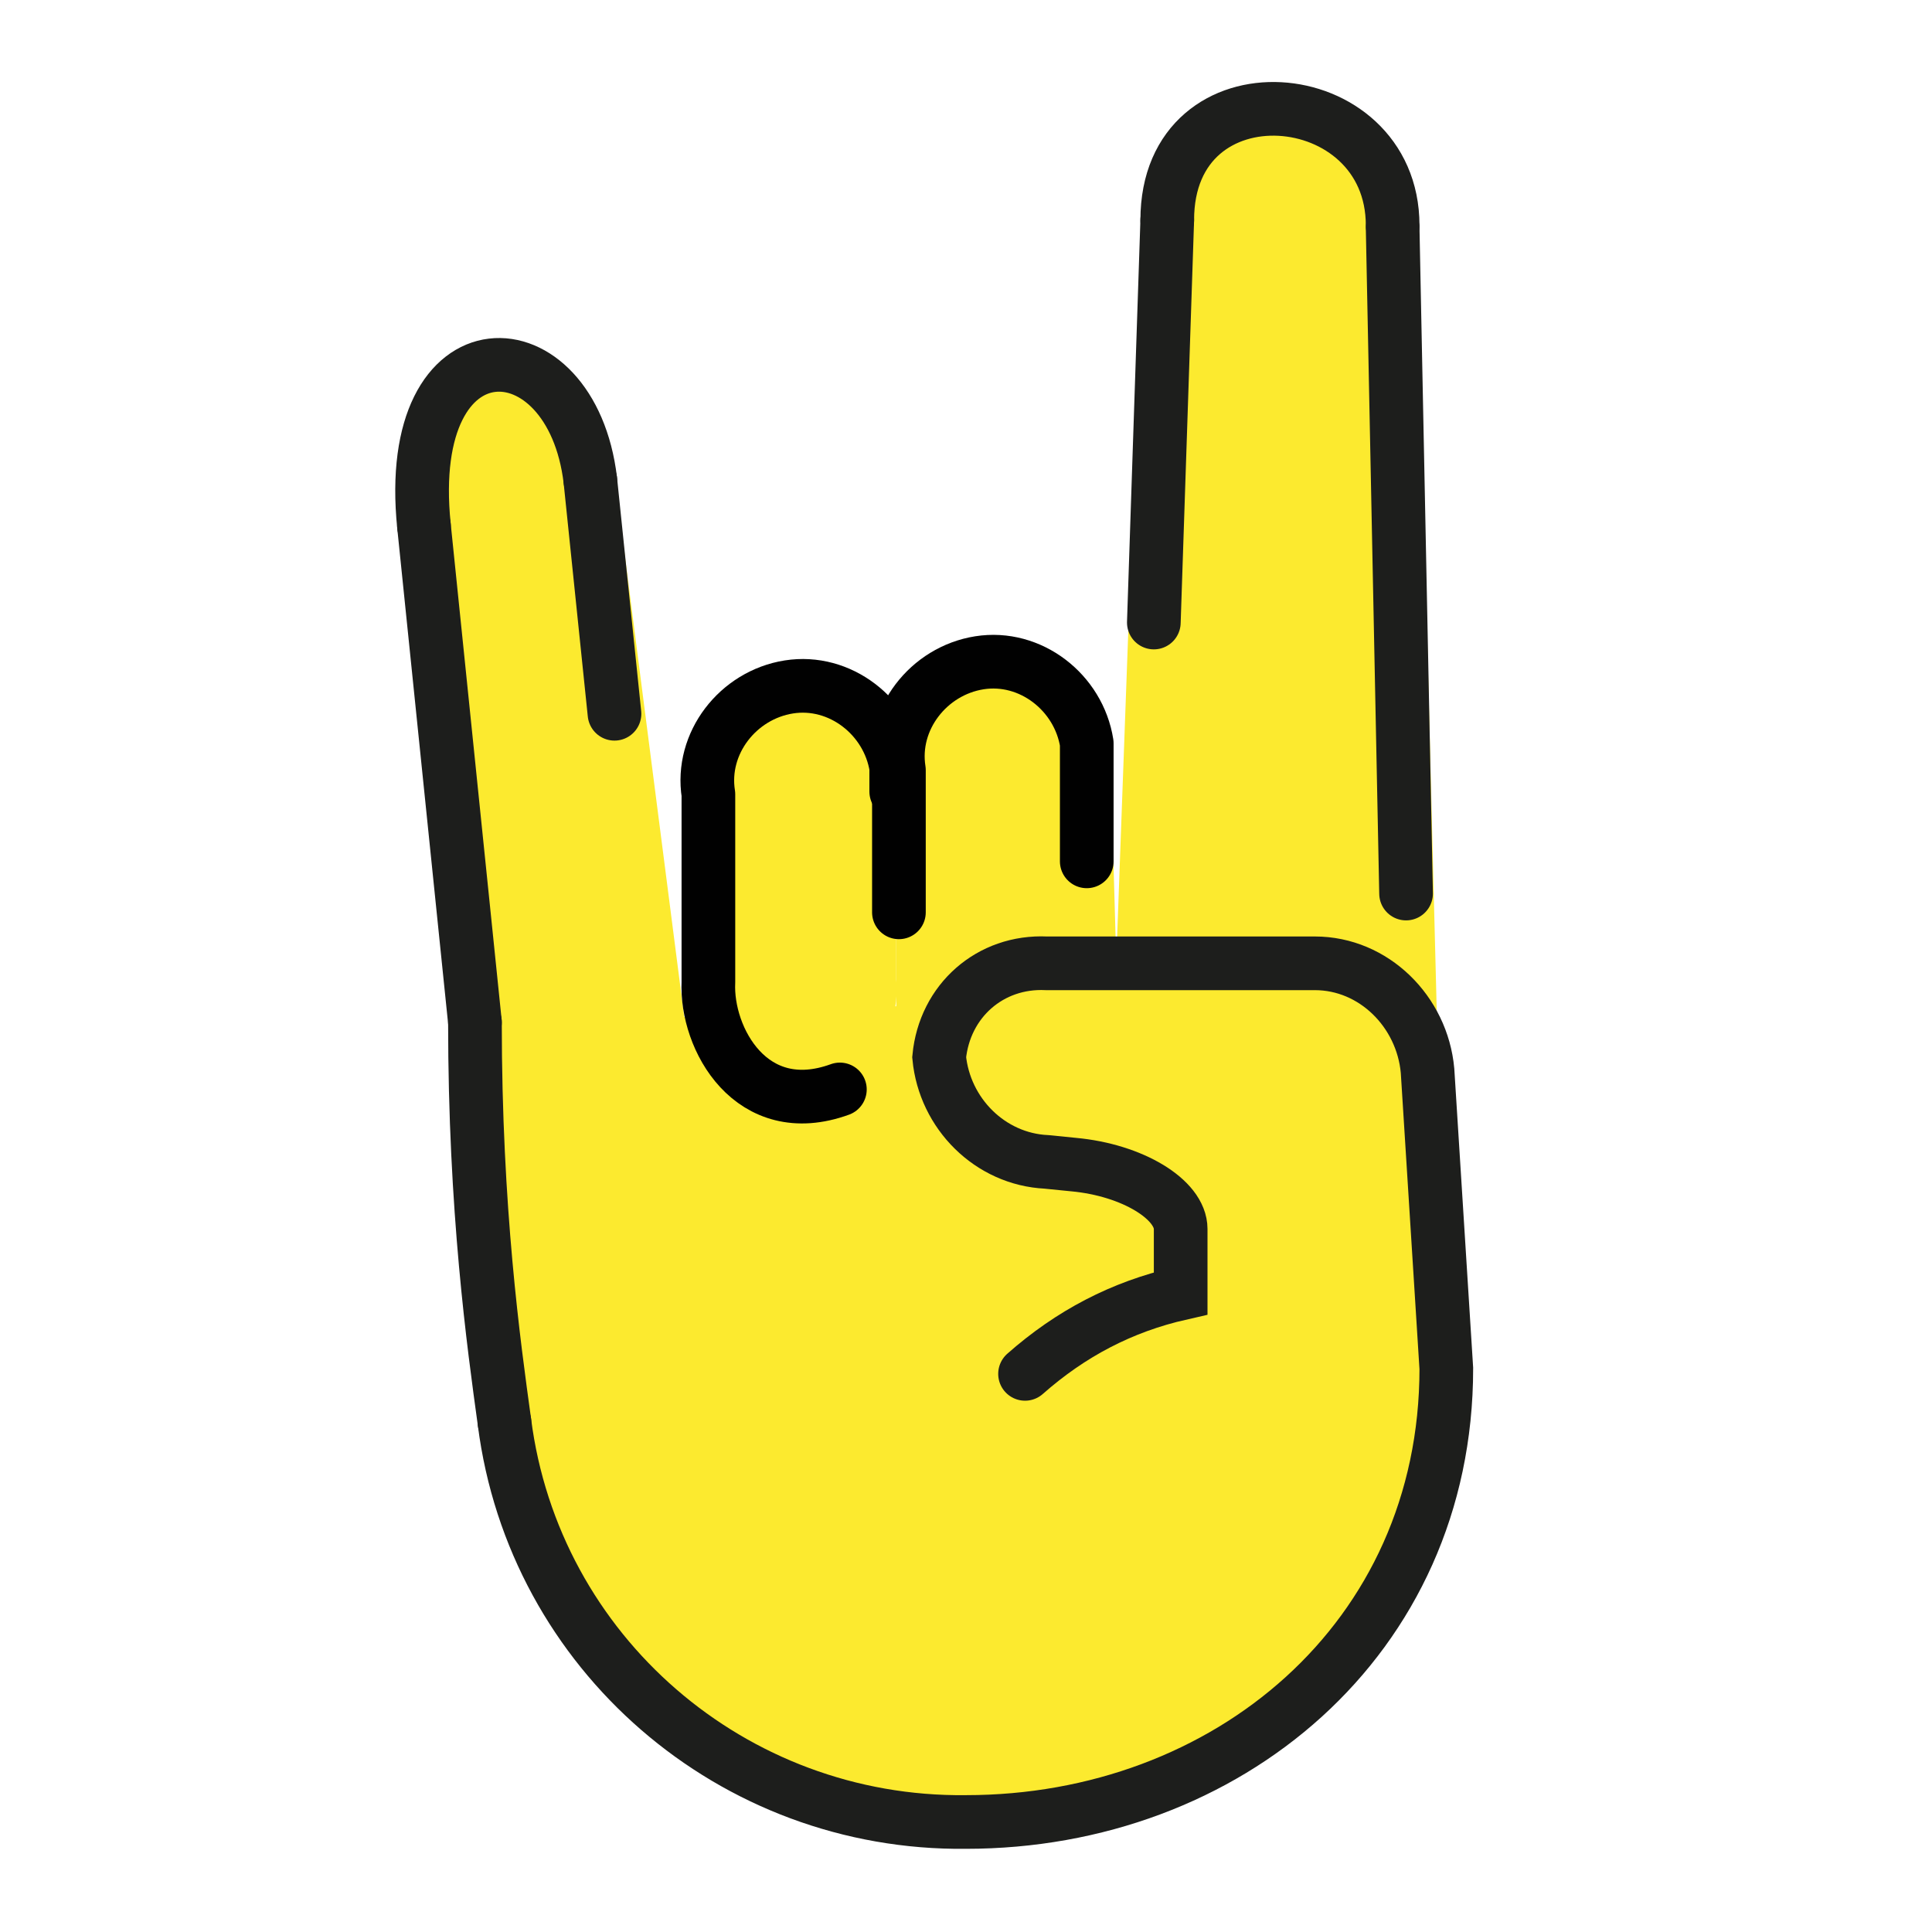<?xml version="1.0" encoding="utf-8"?>
<!-- Generator: Adobe Illustrator 21.1.0, SVG Export Plug-In . SVG Version: 6.00 Build 0)  -->
<svg version="1.1" id="emoji" xmlns="http://www.w3.org/2000/svg" xmlns:xlink="http://www.w3.org/1999/xlink" x="0px" y="0px"
	 viewBox="0 0 72 72" enable-background="new 0 0 72 72" xml:space="preserve">
<g id="_xD83E__xDD18__1_">
	<path fill="#FCEA2F" d="M29.9,40.6c-2.1-0.2-3.6-1.9-3.5-4v-7c-0.3-1.9,1.1-3.7,3-4c1.9-0.3,3.7,1.1,4,3c0,0.3,0,0.6,0,0.9v7
		C33.6,38.7,32,40.5,29.9,40.6z"/>
	<path fill="#FCEA2F" d="M53.6,39.9L52.8,8.6c0-5.4-10.2-6.1-10.2-0.2l-1,27.4l0,0l-0.2-7c0-0.3-1.7-0.8,0-0.9
		c-0.3-1.9-1.2-3.4-3.1-3.2c-1.9,0.3-5.1,2.1-4.9,4l0,8.8l-7.9,0.4l-2.6-20.2c-1.7-6.1-8.7-5.8-7.1,2l2,18.4c0,7,0.7,12,1.1,14.9
		c1.1,8.6,8.5,15,17.2,14.9c9.7,0,17.9-6.8,17.9-16.9l0,0l-0.7-11.1c-0.2-2.2-2-4-4.2-4H39c-2.1-0.1-3.8,1.4-4,3.5
		c0.2,2.1,1.9,3.8,4,3.9l1,0.1c2.2,0.2,4,1.3,4,2.4v2v0.4c-2.2,0.5-4.1,1.5-5.8,3"/>
	<path fill="none" stroke="#1D1E1C" stroke-width="2" stroke-linecap="round" stroke-miterlimit="10" d="M18.8,53
		c1.1,8.6,8.5,15,17.2,14.9c9.7,0,17.9-6.8,17.9-16.9l0,0l-0.7-11.1c-0.2-2.2-2-4-4.2-4H39c-2.1-0.1-3.8,1.4-4,3.5
		c0.2,2.1,1.9,3.8,4,3.9l1,0.1c2.2,0.2,4,1.3,4,2.4v2v0.4c-2.2,0.5-4.1,1.5-5.8,3"/>
	<path fill="none" stroke="#1D1E1C" stroke-width="2" stroke-linecap="round" stroke-miterlimit="10" d="M18.8,53
		c-0.4-2.9-1.1-7.9-1.1-14.9"/>
	
		<line fill="none" stroke="#1D1E1C" stroke-width="2" stroke-linecap="round" stroke-miterlimit="10" x1="17.7" y1="38.1" x2="15.8" y2="19.6"/>
	
		<line fill="none" stroke="#1D1E1C" stroke-width="2" stroke-linecap="round" stroke-miterlimit="10" x1="22" y1="17.9" x2="22.9" y2="26.6"/>
	
		<line fill="none" stroke="#1D1E1C" stroke-width="2" stroke-linecap="round" stroke-miterlimit="10" x1="43.5" y1="8.2" x2="43" y2="23.2"/>
	
		<line fill="none" stroke="#1D1E1C" stroke-width="2" stroke-linecap="round" stroke-miterlimit="10" x1="51.9" y1="8.5" x2="52.4" y2="33.3"/>
	<path fill="none" stroke="#1D1E1C" stroke-width="2" stroke-linecap="round" stroke-miterlimit="10" d="M15.8,19.6
		C15,11.8,21.3,12,22,17.9"/>
	<path fill="none" stroke="#1D1E1C" stroke-width="2" stroke-linecap="round" stroke-miterlimit="10" d="M43.5,8.2
		c0-5.9,8.4-5.2,8.4,0.2"/>
	<path fill="none" stroke="#010101" stroke-width="2" stroke-linecap="round" stroke-linejoin="round" d="M31.3,40.6
		c-3.3,1.2-5-1.9-4.9-4v-7c-0.3-1.9,1.1-3.7,3-4c1.9-0.3,3.7,1.1,4,3c0,0.3,0,0.6,0,0.9"/>
	<path fill="none" stroke="#010101" stroke-width="2" stroke-linecap="round" stroke-linejoin="round" d="M33.5,34v-5.3
		c-0.3-1.9,1.1-3.7,3-4c1.9-0.3,3.7,1.1,4,3c0,0.3,0,0.6,0,0.9l0,3.5"/>
</g>
</svg>
